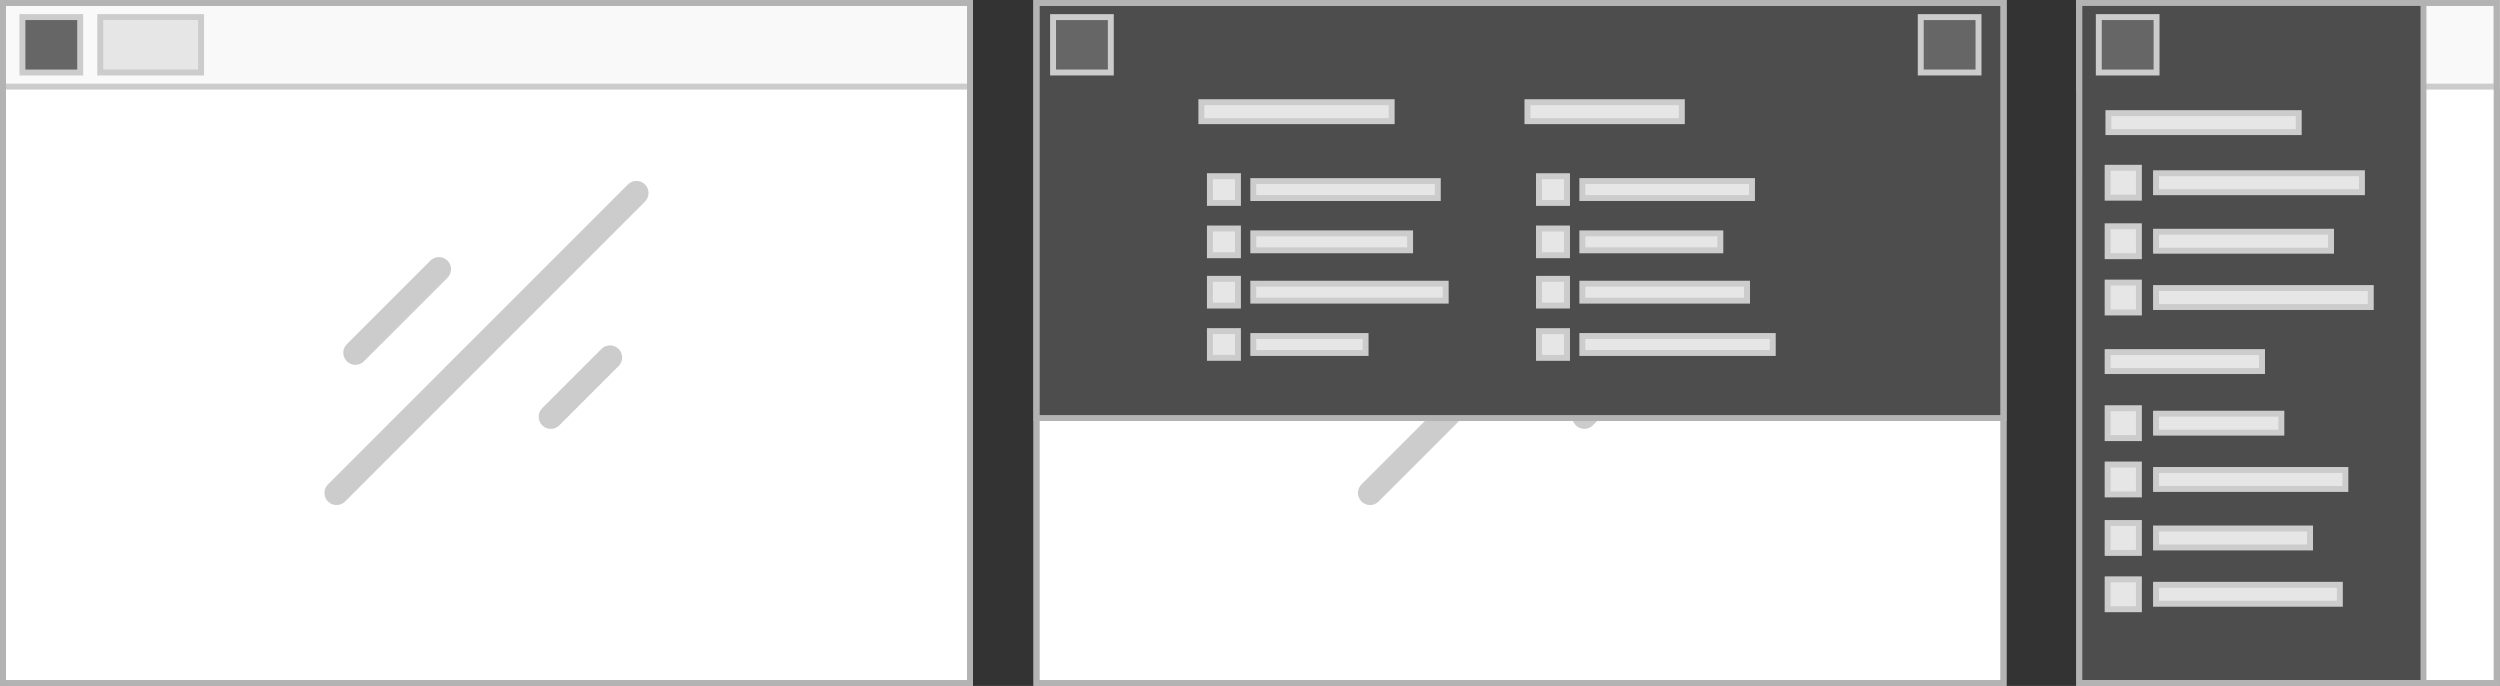 <svg xmlns="http://www.w3.org/2000/svg" width="571.907" height="156.921" viewBox="0 0 151.317 41.519">
  <rect x="0" y="0" width="151.317" height="41.519" fill="#333333" stroke="none"/>
  <path style="marker:none" color="#000" overflow="visible" fill="#fff" stroke="#b3b3b3" stroke-width=".359" stroke-linecap="square" paint-order="fill markers stroke" d="M.18.18h58.532v41.16H.18zM62.735.18h58.532v41.16H62.735z"/>
  <g fill="#b3b3b3" stroke="#ccc" fill-rule="evenodd" stroke-width="1.465" stroke-linecap="round">
    <path d="M84.066 21.35l5.055-5.056M82.925 29.835l18.152-18.151M95.893 25.225l3.585-3.586"/>
  </g>
  <path style="marker:none" color="#000" overflow="visible" fill="#4d4d4d" stroke="#b3b3b3" stroke-width=".359" stroke-linecap="square" paint-order="fill markers stroke" d="M62.735.18h58.532v25.123H62.735z"/>
  <path style="marker:none" color="#000" overflow="visible" fill="none" stroke="#b3b3b3" stroke-width=".359" stroke-linecap="square" paint-order="fill markers stroke" d="M62.735.18h58.532v41.16H62.735z"/>
  <path style="marker:none" color="#000" overflow="visible" fill="#666" stroke="#ccc" stroke-width=".359" stroke-linecap="square" paint-order="fill markers stroke" d="M63.738 1.034h3.496V4.39h-3.496z"/>
  <g stroke-width=".401" color="#000" fill="#e6e6e6" stroke="#ccc" stroke-linecap="square">
    <path style="marker:none" overflow="visible" paint-order="fill markers stroke" d="M38.862 110.138h1.893v1.81h-1.893zM41.792 110.469h12.463v1.148H41.792zM38.862 113.679h1.893v1.81h-1.893zM41.792 114.01h10.592v1.148H41.792zM38.862 117.087h1.893v1.81h-1.893zM41.792 117.418h12.997v1.148H41.792zM38.862 120.628h1.893v1.81h-1.893zM41.792 120.959h7.585v1.148h-7.585z" transform="matrix(.896 0 0 .894 38.412 -87.8)"/>
  </g>
  <g stroke-width=".401" color="#000" fill="#e6e6e6" stroke="#ccc" stroke-linecap="square">
    <path style="marker:none" overflow="visible" paint-order="fill markers stroke" d="M65.723 110.272h1.893v1.81h-1.893zM68.652 110.602h11.46v1.148h-11.46zM65.723 113.813h1.893v1.81h-1.893zM68.652 114.144h9.322v1.148h-9.322zM65.723 117.221h1.893v1.81h-1.893zM68.652 117.551h11.126v1.148H68.652zM65.723 120.762h1.893v1.81h-1.893zM68.652 121.093h12.863v1.148H68.652z" transform="matrix(.896 0 0 .894 34.262 -87.919)"/>
  </g>
  <path style="marker:none" color="#000" overflow="visible" fill="#666" stroke="#ccc" stroke-width=".359" stroke-linecap="square" paint-order="fill markers stroke" d="M116.257 1.034h3.496V4.39h-3.496z"/>
  <path style="marker:none" color="#000" overflow="visible" fill="#e6e6e6" stroke="#ccc" stroke-width=".359" stroke-linecap="square" paint-order="fill markers stroke" d="M72.715 6.186h11.518v1.148H72.715zM92.452 6.186h9.344v1.148h-9.344z"/>
  <path style="marker:none" color="#000" overflow="visible" fill="#f9f9f9" stroke="#ccc" stroke-width=".359" stroke-linecap="square" paint-order="fill markers stroke" d="M.18.18h58.532v5.063H.18z"/>
  <path style="marker:none" color="#000" overflow="visible" fill="none" stroke="#b3b3b3" stroke-width=".359" stroke-linecap="square" paint-order="fill markers stroke" d="M.18.18h58.532v41.16H.18z"/>
  <path style="marker:none" color="#000" overflow="visible" fill="#666" stroke="#ccc" stroke-width=".359" stroke-linecap="square" paint-order="fill markers stroke" d="M1.357 1.034h3.496V4.39H1.357z"/>
  <path style="marker:none" color="#000" overflow="visible" fill="#e6e6e6" stroke="#ccc" stroke-width=".359" stroke-linecap="square" paint-order="fill markers stroke" d="M6.068 1.034h6.102V4.39H6.068z"/>
  <g fill="#b3b3b3" stroke="#ccc" fill-rule="evenodd" stroke-width="1.465" stroke-linecap="round">
    <path d="M21.51 21.35l5.056-5.056M20.37 29.835L38.52 11.684M33.337 25.225l3.586-3.586"/>
  </g>
  <path style="marker:none" color="#000" overflow="visible" fill="#fff" stroke="#b3b3b3" stroke-width=".359" stroke-linecap="square" paint-order="fill markers stroke" d="M125.857.18h25.28v41.16h-25.28z"/>
  <path style="marker:none" color="#000" overflow="visible" fill="#f9f9f9" stroke="#ccc" stroke-width=".359" stroke-linecap="square" paint-order="fill markers stroke" d="M125.857.18h25.257v5.063h-25.257z"/>
  <path style="marker:none" color="#000" overflow="visible" fill="none" stroke="#b3b3b3" stroke-width=".359" stroke-linecap="square" paint-order="fill markers stroke" d="M125.857.18h25.257v41.16h-25.257z"/>
  <path style="marker:none" color="#000" overflow="visible" fill="#4d4d4d" stroke="#b3b3b3" stroke-width=".359" stroke-linecap="square" paint-order="fill markers stroke" d="M125.857.18h20.829v41.16h-20.83z"/>
  <path style="marker:none" color="#000" overflow="visible" fill="#666" stroke="#ccc" stroke-width=".359" stroke-linecap="square" paint-order="fill markers stroke" d="M127.034 1.034h3.496V4.39h-3.496z"/>
  <path style="marker:none" color="#000" overflow="visible" fill="#e6e6e6" stroke="#ccc" stroke-width=".359" stroke-linecap="square" paint-order="fill markers stroke" d="M127.569 10.155h1.893v1.81h-1.893zM130.498 10.486h12.463v1.148h-12.463zM127.569 13.696h1.893v1.81h-1.893zM130.498 14.027h10.592v1.148h-10.592zM127.569 17.104h1.893v1.81h-1.893zM130.498 17.435h12.997v1.148h-12.997zM127.569 24.708h1.893v1.81h-1.893zM130.498 25.04h7.585v1.147h-7.585zM127.569 28.116h1.893v1.81h-1.893zM130.498 28.447h11.46v1.148h-11.46zM127.569 31.657h1.893v1.81h-1.893zM130.498 31.988h9.322v1.148h-9.322zM127.569 35.065h1.893v1.81h-1.893zM130.498 35.396h11.126v1.148h-11.126zM127.616 6.848h11.518v1.148h-11.518zM127.569 21.311h9.344v1.148h-9.344z"/>
</svg>
